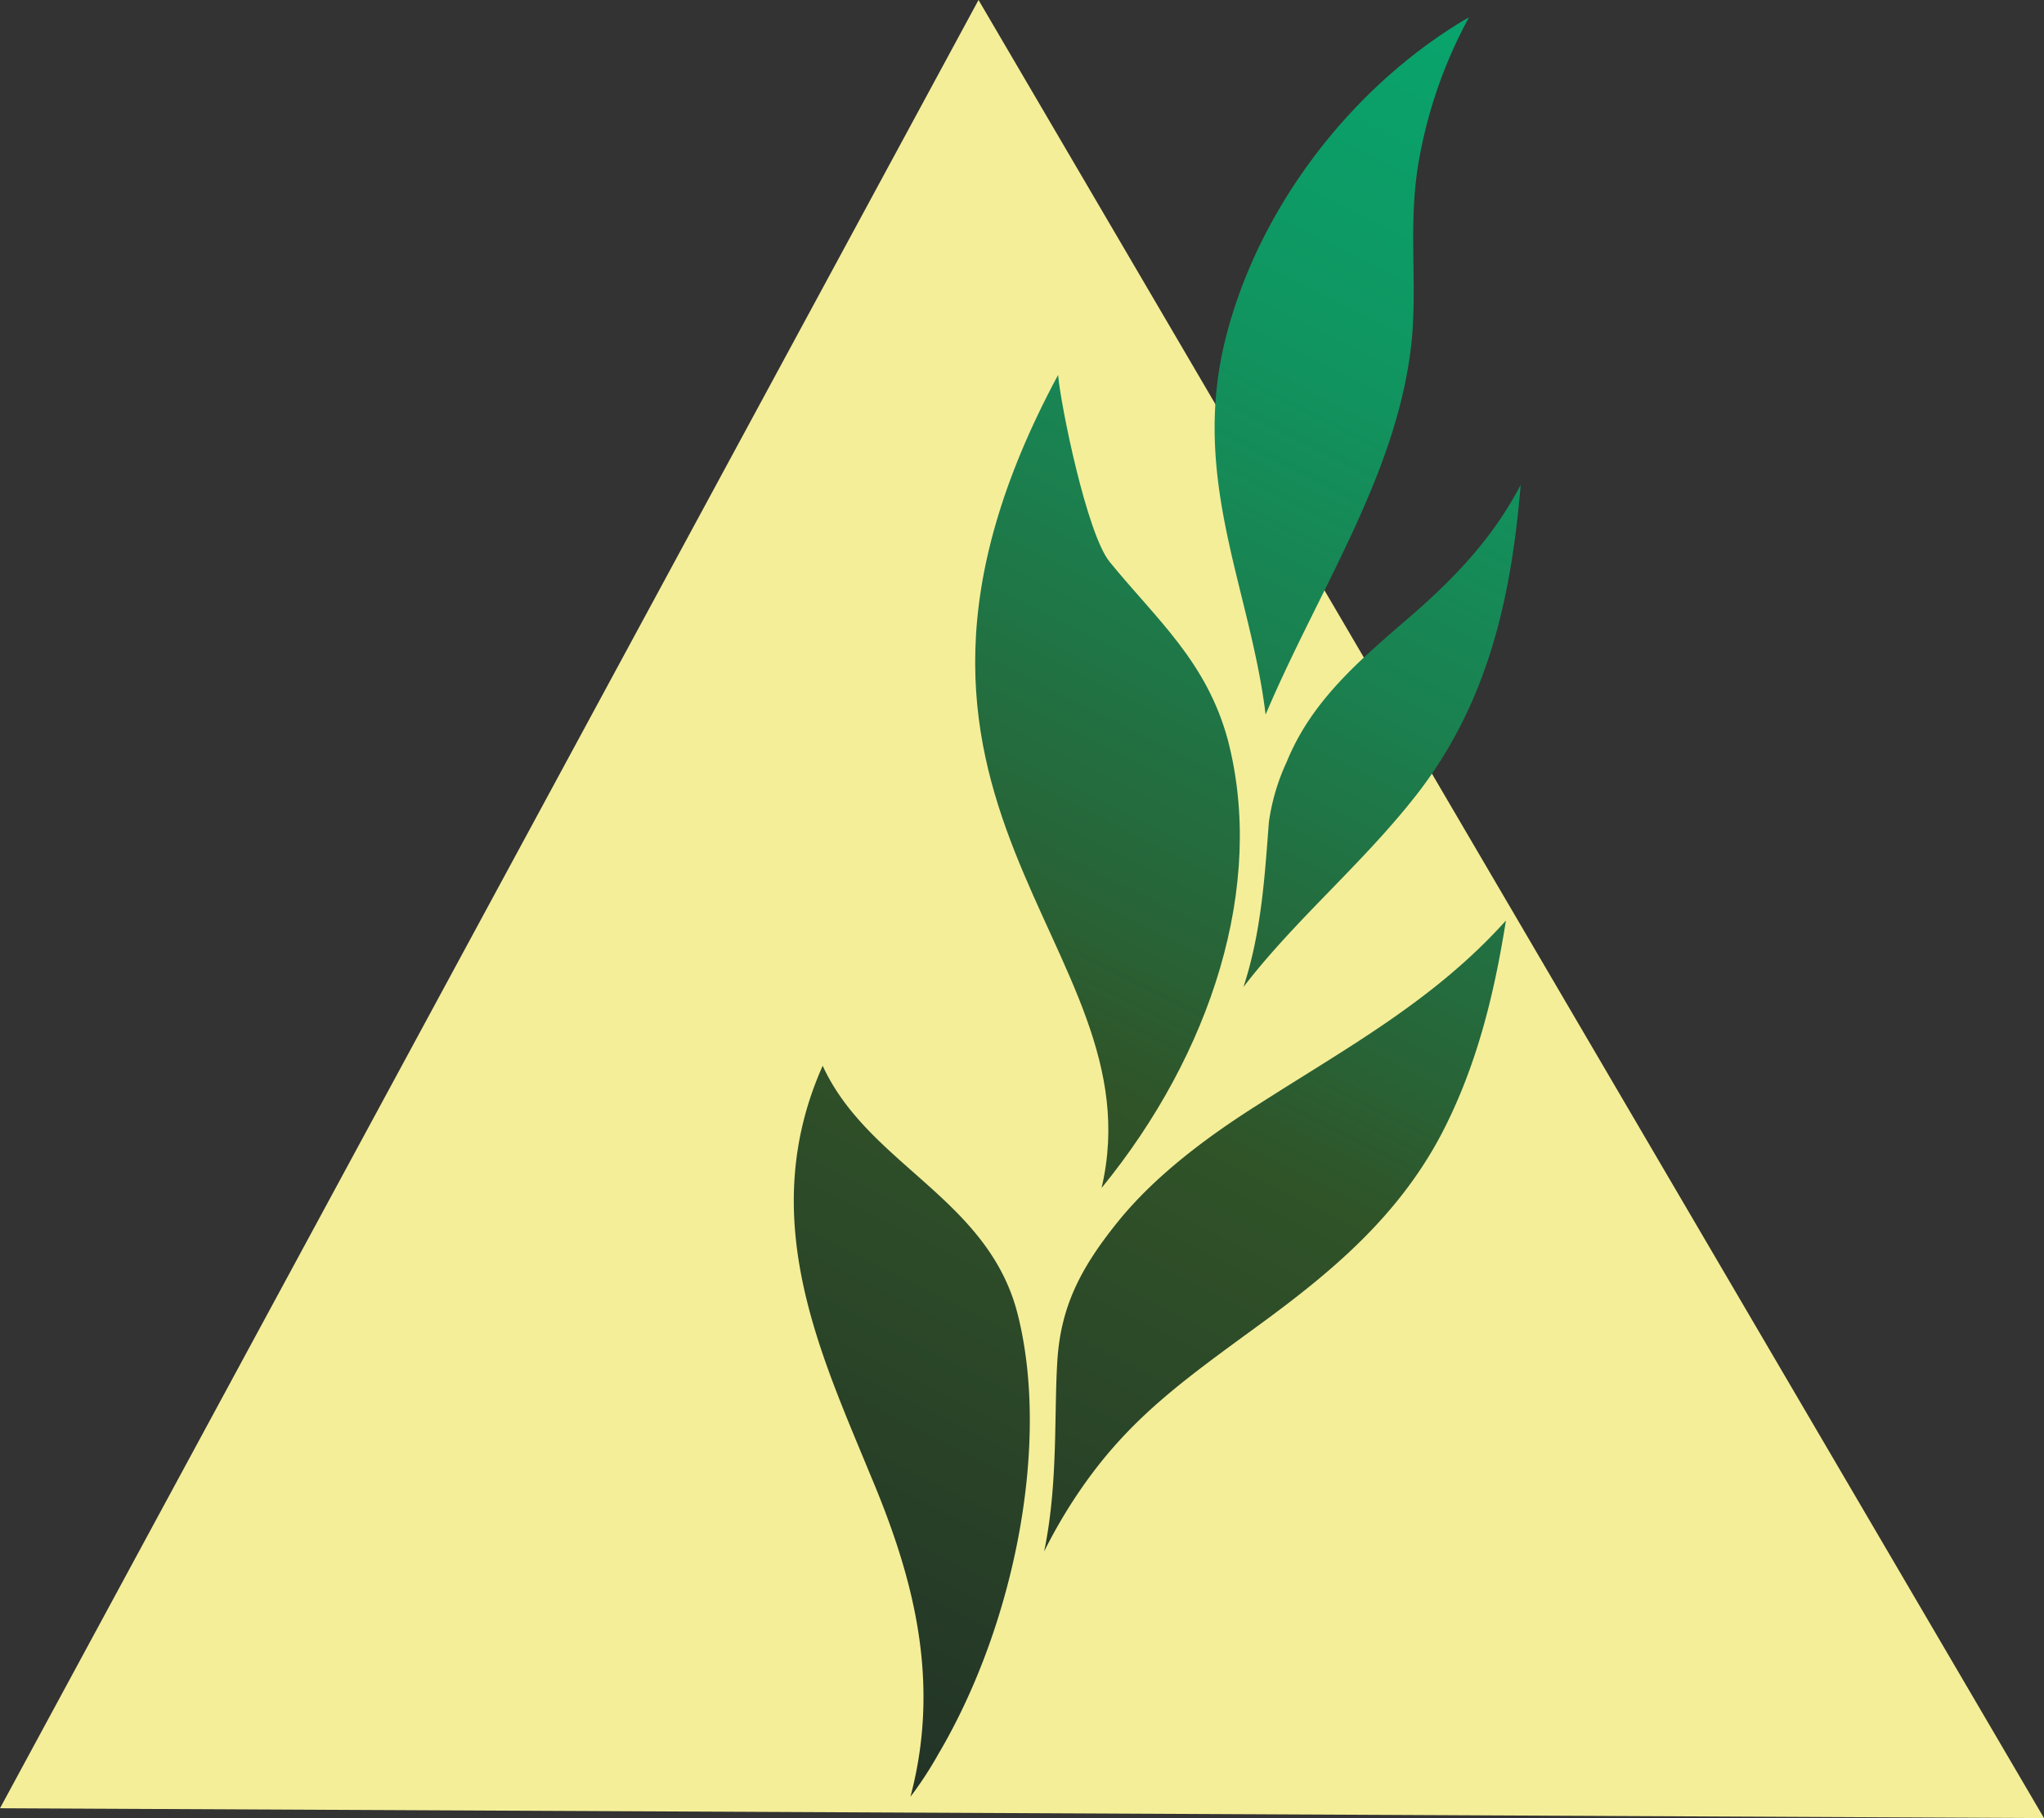 <svg xmlns="http://www.w3.org/2000/svg" xmlns:xlink="http://www.w3.org/1999/xlink" width="249.2" height="221.6" viewBox="0 0 249.2 221.6"><rect x="0" y="0" width="249.2" height="221.6" fill="#333333" stroke="none"/><defs><linearGradient id="a" x1="176.98" x2="81.27" y1="-52.53" y2="299.22" gradientTransform="matrix(-.75 -.66 -.64 .72 294.83 126.87)" gradientUnits="userSpaceOnUse"><stop offset="0" stop-color="#07a871"/><stop offset=".1" stop-color="#09a46d"/><stop offset=".21" stop-color="#0f9762"/><stop offset=".32" stop-color="#1a8150"/><stop offset=".44" stop-color="#286336"/><stop offset=".49" stop-color="#305328"/><stop offset=".99" stop-color="#141126"/></linearGradient><linearGradient id="b" x1="152.53" x2="55.35" y1="-62.18" y2="294.95" xlink:href="#a"/><linearGradient id="c" x1="186.13" x2="78.38" y1="-74.32" y2="321.65" xlink:href="#a"/><linearGradient id="d" x1="141.62" x2="43.57" y1="-68.22" y2="292.1" xlink:href="#a"/><linearGradient id="e" x1="167.77" x2="74.9" y1="-46.33" y2="294.98" xlink:href="#a"/></defs><path fill="#f4ee99" d="M249.2 221.6L0 220.4 119.3 0l129.9 221.6z"/><path fill="url(#a)" d="M149.1 42.6c3.7-16.5 15.4-32 30-40.5a57.4 57.4 0 0 0-6.1 17.4c-1.3 7.3-.3 13.9-.8 21-1.3 16.5-11.3 31-17.9 46.6-1.8-14.9-8.8-27.9-5.2-44.5z"/><path fill="url(#b)" d="M151.6 120.3c2.2-6.7 2.6-13.6 3.1-20.1a26 26 0 0 1 2.2-7.4c3.1-7.6 9.2-12.6 15.2-17.8s10.2-10 13.3-15.9c-1.1 13-3.7 26.3-12.8 37.9-6.6 8.4-14.7 15.1-21 23.3z"/><path fill="url(#c)" d="M129 45.7c.3 3.6 3.5 19.4 6.3 22.8 5.7 7 11.8 12.1 14.4 21.7 4.6 17.7-2 38.2-15.4 54.6 7-29.7-33.5-46.7-5.3-99.1z"/><path fill="url(#d)" d="M132.7 180.2a62.1 62.1 0 0 0-5.4 8.9c1.7-8.2 1.2-16.4 1.6-23.1s2.8-11.4 7.4-17.1 11.1-10.5 17.3-14.4c10.6-6.8 21.3-12.6 30-22.3-1.4 8.8-3.5 17.7-7.9 26.1-5.3 10-13.3 16.7-22.2 23.2s-15.1 10.9-20.8 18.7z"/><path fill="url(#e)" d="M106 179.5c-6-14.6-13.9-31.2-5.7-49.6 5.5 12 20 16.1 23.7 30 4.1 15.7-.2 38-9.6 53.9a45.2 45.2 0 0 1-3.4 5.2c3.9-14.7 0-27.7-5-39.5z"/></svg>